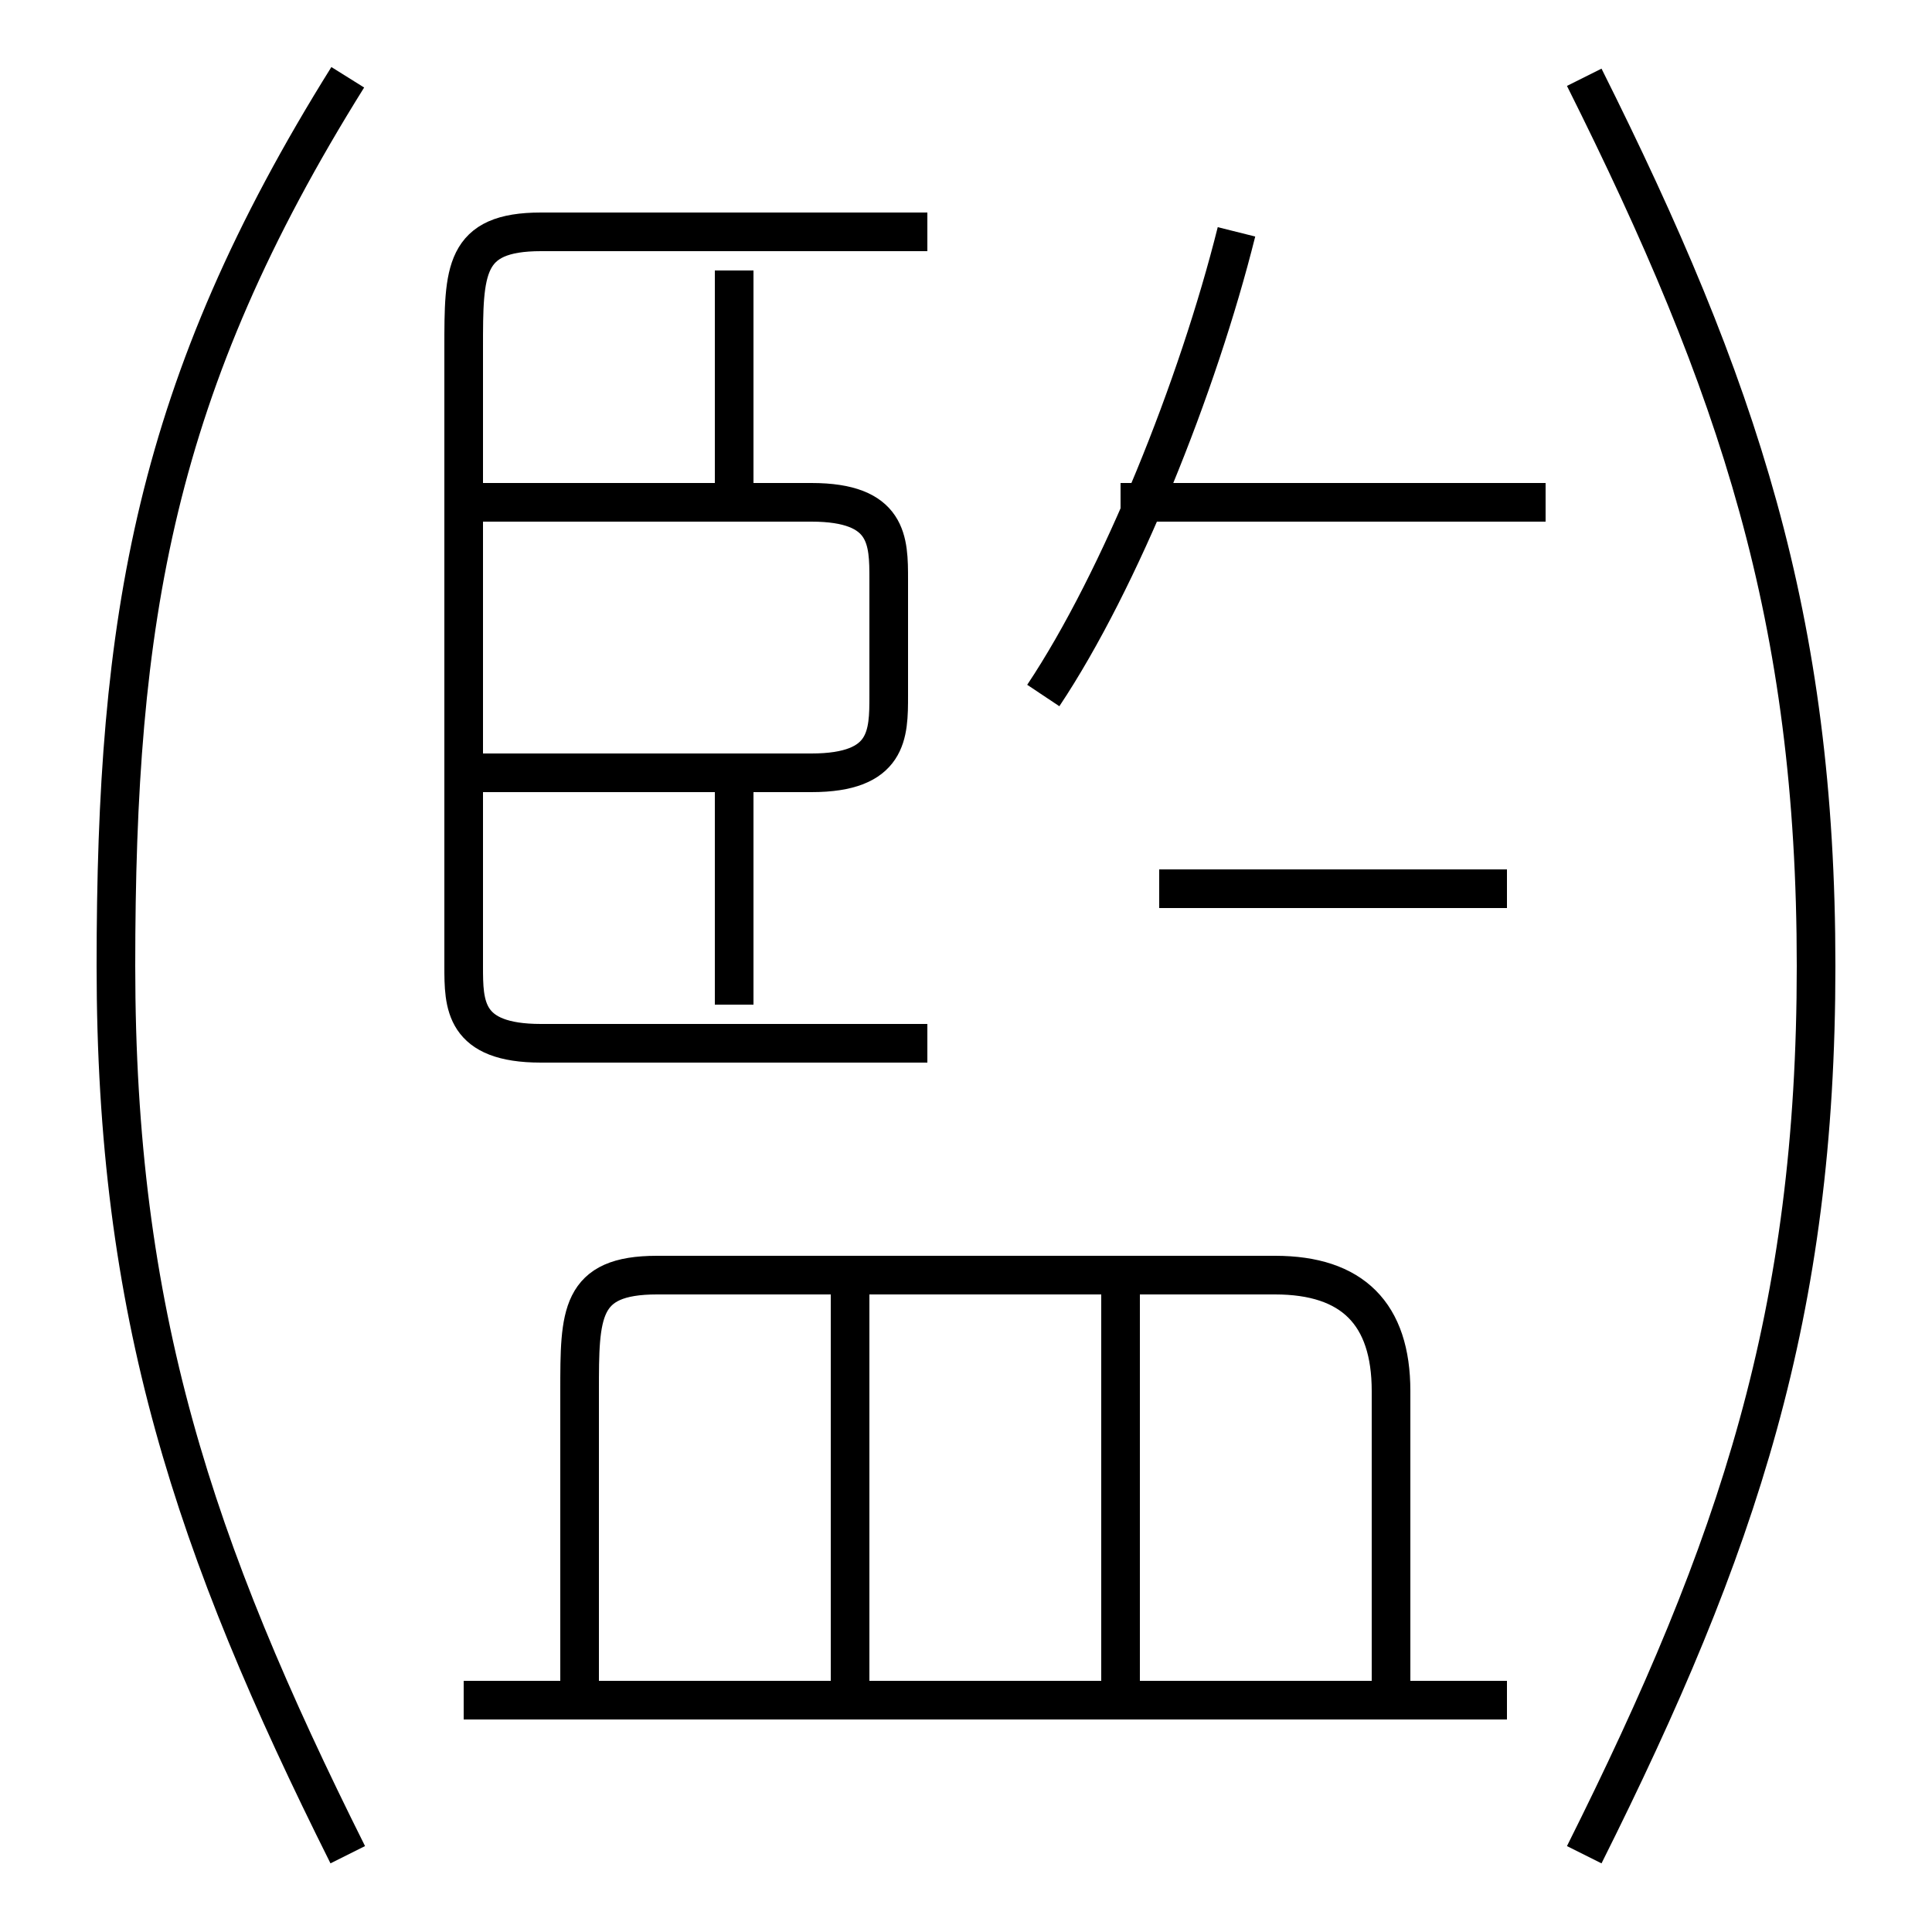 <?xml version='1.0' encoding='utf8'?>
<svg viewBox="0.0 -6.0 50.0 50.0" version="1.1" xmlns="http://www.w3.org/2000/svg">
<rect x="0.0" y="-6.0" width="50.0" height="50.0" fill="#808080" stroke="none"/>
<rect x="-1000" y="-1000" width="2000" height="2000" stroke="white" fill="white"/>
<g style="fill:white;stroke:#000000;  stroke-width:1">
<path d="M 9 4 C 5 -4 3 -10 3 -19 C 3 -28 4 -34 9 -42 M 39 0 L 12 0 M 22 0 L 22 -11 M 36 0 L 36 -8 C 36 -10 35 -11 33 -11 L 17 -11 C 15 -11 15 -10 15 -8 L 15 0 M 29 0 L 29 -11 M 19 -18 L 19 -24 M 24 -17 L 14 -17 C 12 -17 12 -18 12 -19 L 12 -35 C 12 -37 12 -38 14 -38 L 24 -38 M 12 -24 L 21 -24 C 23 -24 23 -25 23 -26 L 23 -29 C 23 -30 23 -31 21 -31 L 12 -31 M 19 -31 L 19 -37 M 39 -21 L 30 -21 M 27 -26 C 29 -29 31 -34 32 -38 M 41 4 C 45 -4 47 -10 47 -19 C 47 -28 45 -34 41 -42 M 40 -31 L 29 -31" transform="translate(0.0 38.0)" />
</g>
</svg>